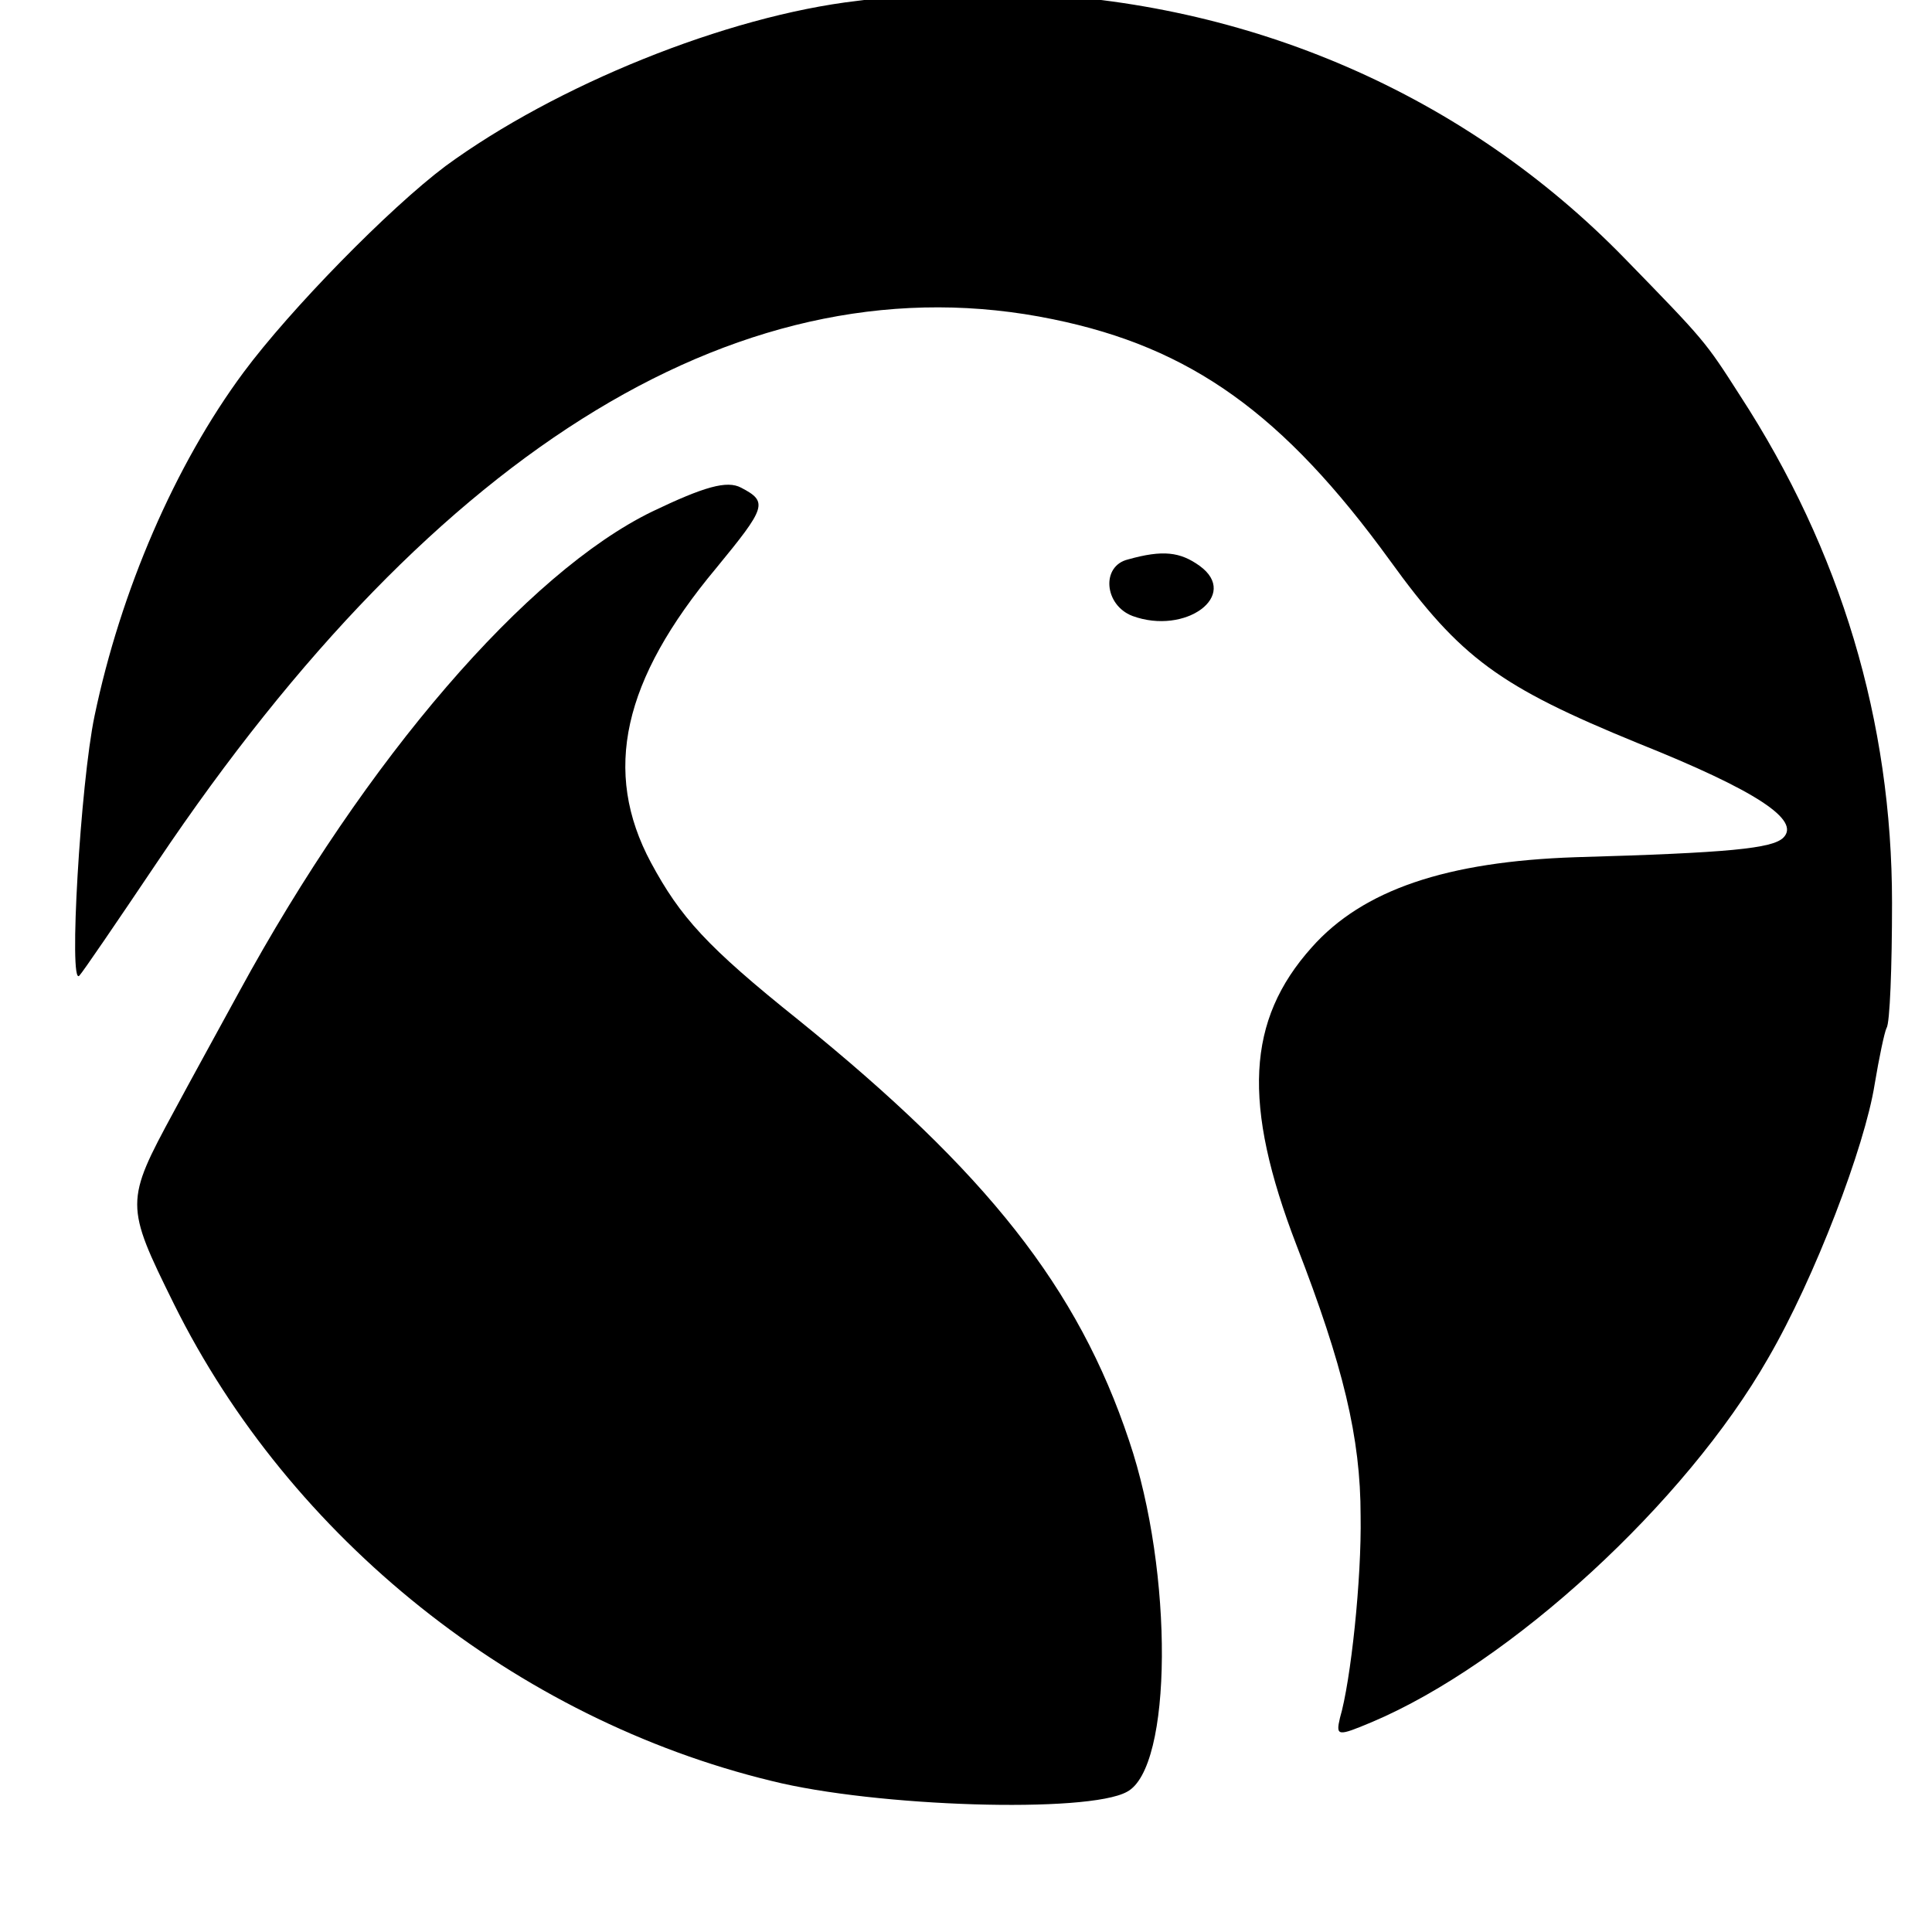 <?xml version="1.0" standalone="no"?>
<!DOCTYPE svg PUBLIC "-//W3C//DTD SVG 20010904//EN"
 "http://www.w3.org/TR/2001/REC-SVG-20010904/DTD/svg10.dtd">
<svg version="1.0" xmlns="http://www.w3.org/2000/svg"
 width="16pt" height="16pt" viewBox="0 0 16 16"
 preserveAspectRatio="xMidYMid meet">
<g transform="translate(0,16) scale(0.009,-0.009)"
fill="#000000" stroke="none">
<path d="M838 1785 c-2 -2 -24 -5 -49 -8 -121 -14 -278 -78 -379 -152 -52 -39
-143 -132 -186 -190 -63 -85 -113 -201 -137 -316 -13 -62 -24 -250 -14 -239 3
3 35 50 72 105 258 384 543 557 824 499 127 -26 212 -87 310 -222 65 -90 101
-116 228 -168 110 -44 150 -71 134 -87 -10 -10 -50 -14 -191 -18 -119 -4 -196
-30 -243 -83 -60 -67 -64 -144 -14 -274 43 -111 59 -177 59 -249 1 -58 -9
-152 -19 -186 -4 -17 -2 -17 29 -4 128 54 289 202 365 335 43 74 89 195 98
252 4 24 9 48 11 52 3 4 5 56 5 115 0 167 -47 324 -140 467 -32 50 -32 50
-106 126 -147 151 -346 237 -561 244 -51 2 -95 2 -96 1z"/>
<path d="M600 1307 c-115 -56 -263 -227 -380 -442 -18 -33 -45 -82 -60 -110
-45 -83 -45 -86 0 -177 107 -216 315 -382 550 -439 96 -24 291 -30 327 -10 42
22 43 202 2 323 -47 141 -131 247 -304 387 -85 68 -109 95 -136 145 -45 84
-26 168 60 271 46 56 48 61 23 74 -13 7 -34 1 -82 -22z"/>
<path d="M1038 1263 c-25 -6 -22 -42 4 -52 49 -18 99 19 62 46 -18 13 -34 15
-66 6z"/>
</g>
</svg>
